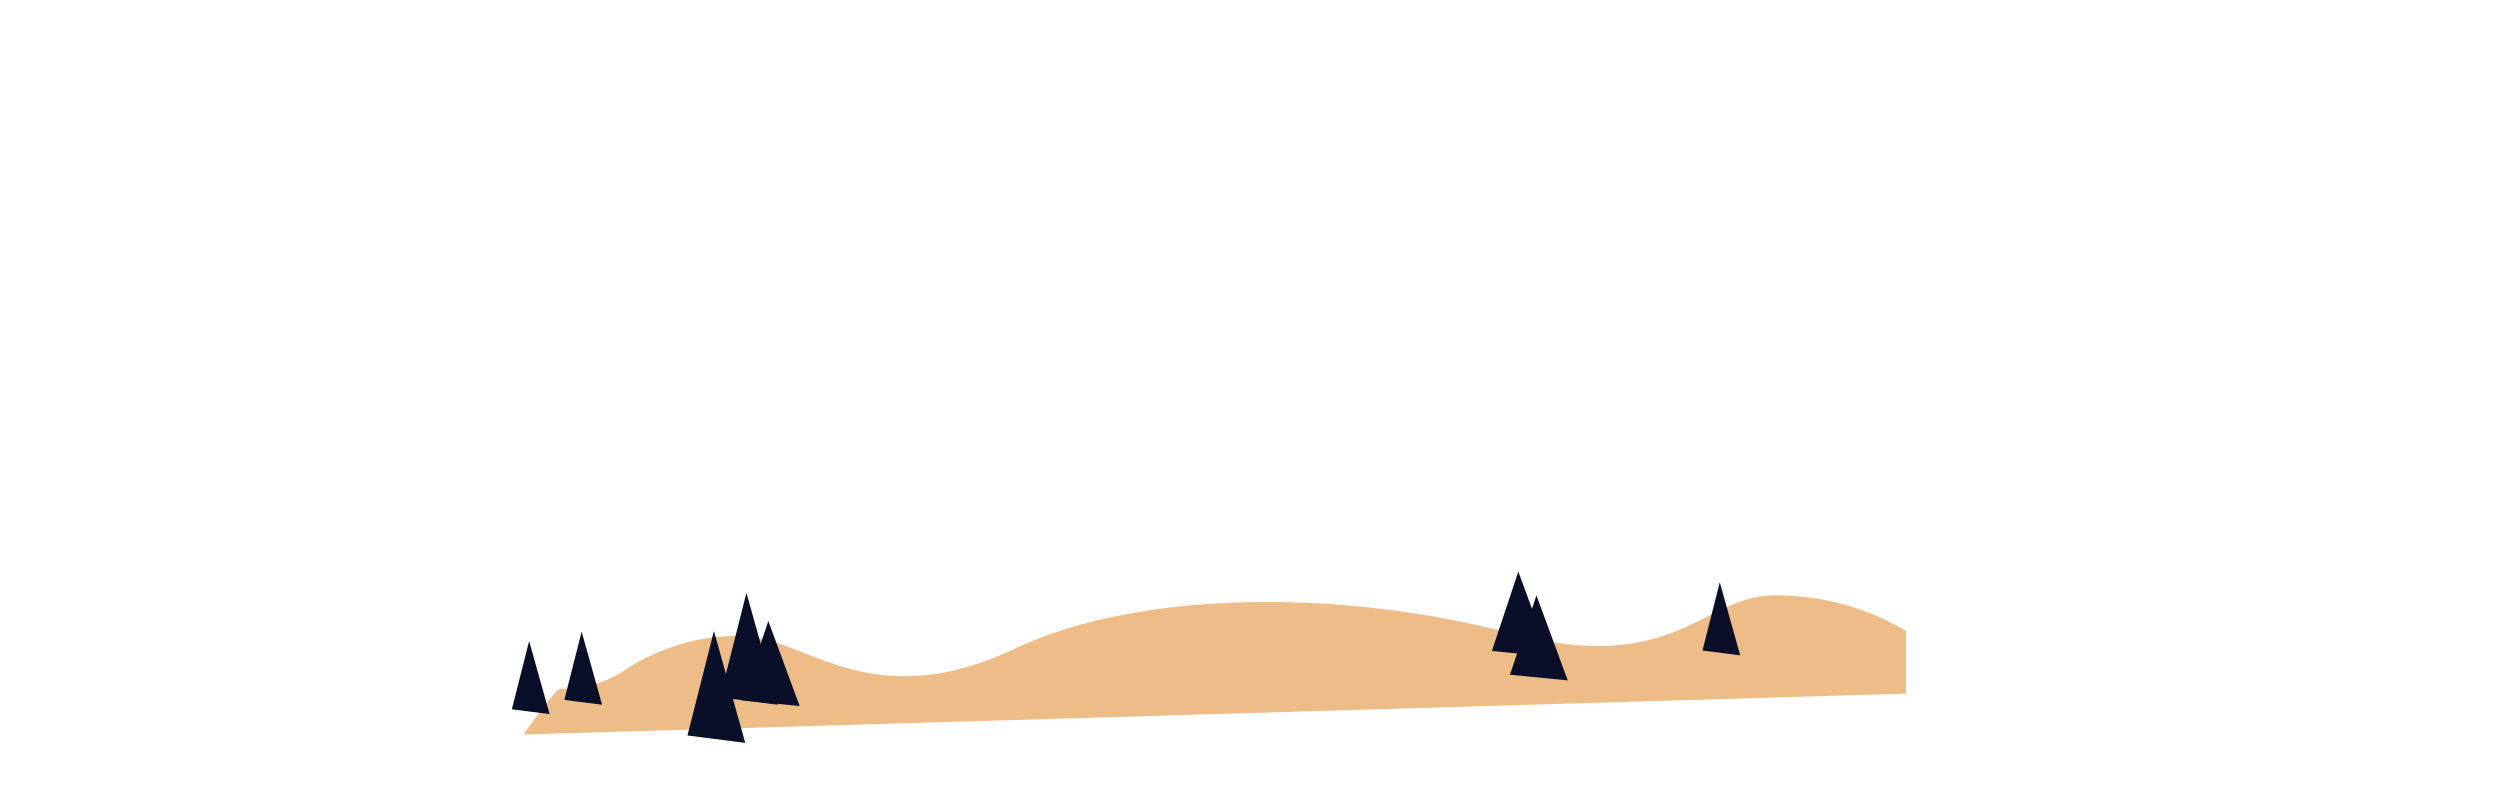 <?xml version="1.0" encoding="UTF-8"?>
<svg width="4000px" height="1282px" viewBox="0 0 4000 1282" version="1.1" xmlns="http://www.w3.org/2000/svg" xmlns:xlink="http://www.w3.org/1999/xlink">
    <title>header</title>
    <g id="header" stroke="none" stroke-width="1" fill="none" fill-rule="evenodd">
        <g id="5" transform="translate(818.945, 914.609)">
            <path d="M77.535,187.326 C79.028,187.326 82.988,187.379 88.75,187.074 C107.939,186.06 147.117,181.084 181.723,157.019 C226.719,125.728 325.887,85.756 414.227,111 C502.566,136.244 606.18,217.32 805.867,122.848 C1005.555,28.375 1331.391,28.375 1597,98.391 C1862.609,168.406 1905,38 2019.883,38 C2096.471,38 2166.753,56.986 2230.727,94.957 L2230.727,195.124 L18.328,260.562 C53.49,211.738 73.225,187.326 77.535,187.326 Z" id="Path-17" fill="#EEBC87"></path>
            <polygon id="Path-10-Copy-7" fill="#090F29" points="333 201.148 375.367 33.957 425.453 213"></polygon>
            <polygon id="Path-10-Copy-8" fill="#090F29" points="281 262.148 323.367 94.957 373.453 274"></polygon>
            <polygon id="Path-10-Copy-9" fill="#090F29" points="368 205.998 410.367 79 460.453 215"></polygon>
            <polygon id="Path-10-Copy-10" fill="#090F29" points="1568 126.998 1610.367 -1.12051908e-15 1660.453 136"></polygon>
            <polygon id="Path-10-Copy-11" fill="#090F29" points="1597 164.998 1639.367 38 1689.453 174"></polygon>
            <polygon id="Path-10-Copy" fill="#090F29" points="84 205.255 111.686 96 144.416 213"></polygon>
            <polygon id="Path-10-Copy-4" fill="#090F29" points="1905 126.255 1932.686 17 1965.416 134"></polygon>
            <polygon id="Path-10-Copy-2" fill="#090F29" points="0 220.255 27.686 111 60.416 228"></polygon>
        </g>
    </g>
</svg>